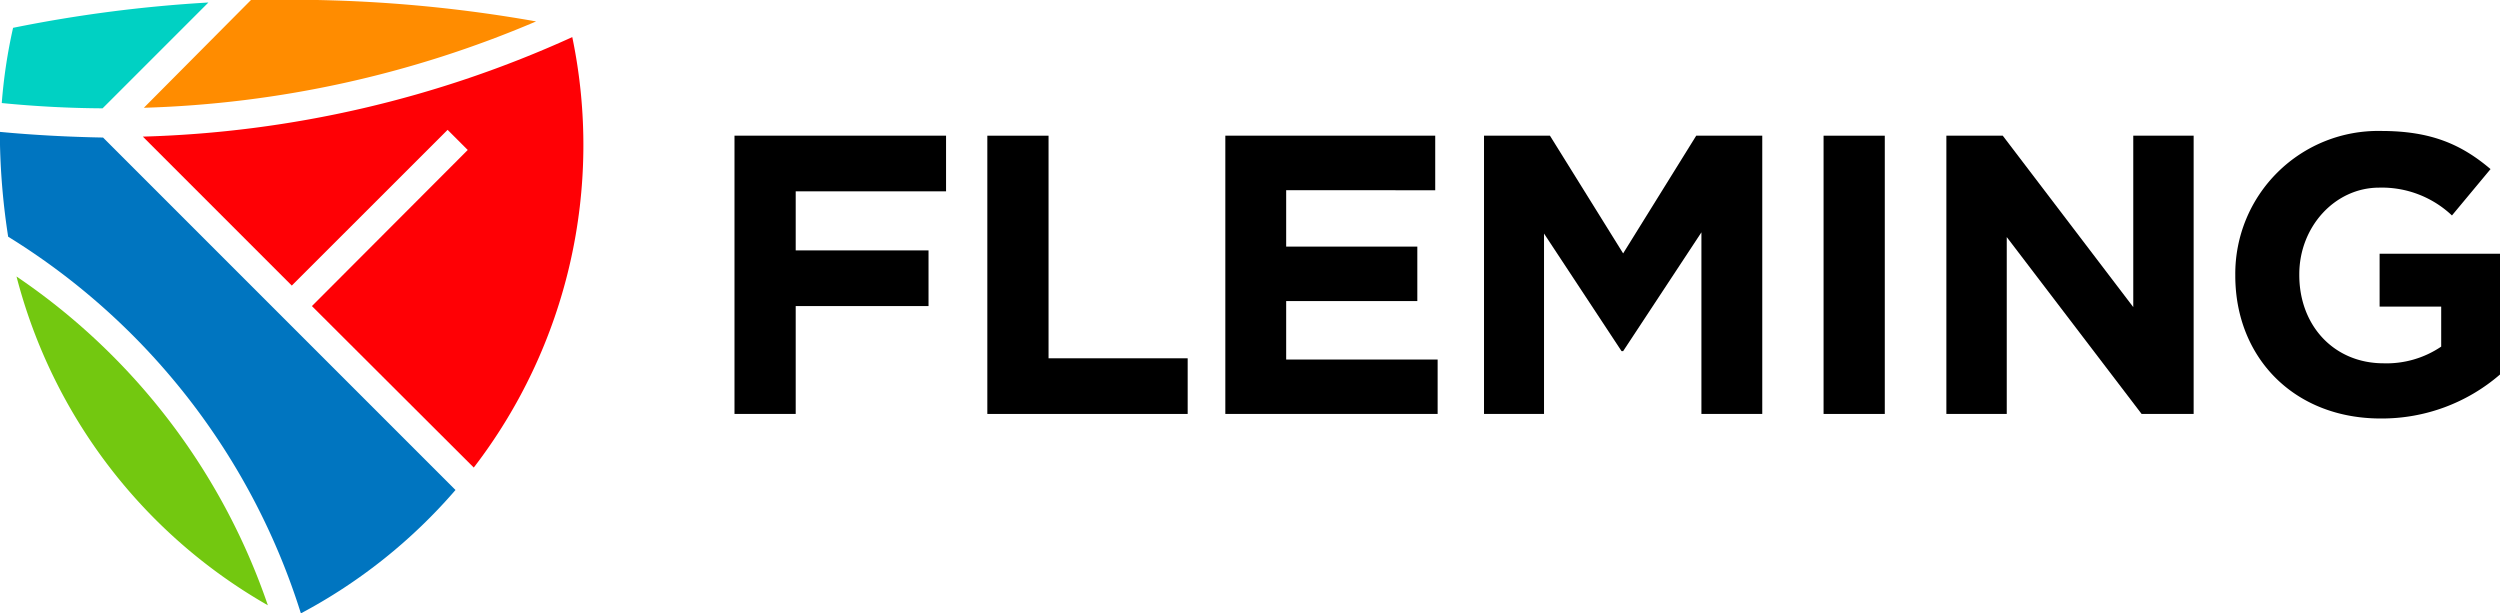 ﻿<svg xmlns="http://www.w3.org/2000/svg" viewBox="0 0 269.54 66.13" width="269.54" height="66.13">
  <defs>
    <style>.cls-1{fill:#0075c0;}.cls-2{fill:#73c810;}.cls-3{fill:#00d1c3;}.cls-4{fill:#ff8c00;}.cls-5{fill:#ff0005;}</style>
  </defs>
  <g id="Layer_2" data-name="Layer 2">
    <g id="Header">
      <path d="M79.19,14.63H102v6H85.79V27h14.32v6H85.79V44.63h-6.6Z" />
      <path d="M106.45,14.63h6.6v24h15v6H106.45Z" />
      <path d="M132.11,14.63h22.63v5.88H138.67v6.08h14.14v5.87H138.67v6.3H155v5.87H132.11Z" />
      <path d="M160,14.63h7.11L175,27.32l7.88-12.69H190v30h-6.56V25.05L175,37.86h-.17l-8.36-12.68V44.63H160Z" />
      <path d="M196.61,14.63h6.6v30h-6.6Z" />
      <path d="M209.85,14.63h6.08L230,33.11V14.63h6.51v30h-5.61L216.36,25.56V44.63h-6.51Z" />
      <path d="M241,29.72v-.09a15.4,15.4,0,0,1,15.73-15.51c5.4,0,8.66,1.46,11.79,4.11l-4.16,5a11,11,0,0,0-7.84-3c-4.8,0-8.62,4.24-8.62,9.34v.08c0,5.49,3.77,9.52,9.09,9.52a10.51,10.51,0,0,0,6.21-1.8V33.06h-6.64v-5.7h13v13a19.46,19.46,0,0,1-12.82,4.76C247.38,45.15,241,38.59,241,29.72Z" />
      <path class="cls-1" d="M0,14.22c0,.45,0,.95,0,1.42a74.92,74.92,0,0,0,.88,9.88A73.52,73.52,0,0,1,32.44,66.13a57.79,57.79,0,0,0,16.67-13.3l-38-38C7.41,14.76,3.71,14.57,0,14.22Z" />
      <path class="cls-2" d="M28.88,65.26A70.22,70.22,0,0,0,1.78,29.81,57.35,57.35,0,0,0,28.88,65.26Z" />
      <path class="cls-3" d="M11.06,11.68,22.47.27A149.42,149.42,0,0,0,1.41,3,56.62,56.62,0,0,0,.19,11.11C3.82,11.47,7.47,11.66,11.06,11.68Z" />
      <path class="cls-4" d="M28.42,0l-1.36,0L15.51,11.62A116.39,116.39,0,0,0,57.8,2.31,151.69,151.69,0,0,0,28.42,0Z" />
      <path class="cls-5" d="M61.7,4A119.83,119.83,0,0,1,15.4,14.73L31.46,30.79,48.26,14l2.17,2.17L33.63,33,51.08,50.41A57.07,57.07,0,0,0,61.7,4Z" />
    </g>
  </g>
</svg>